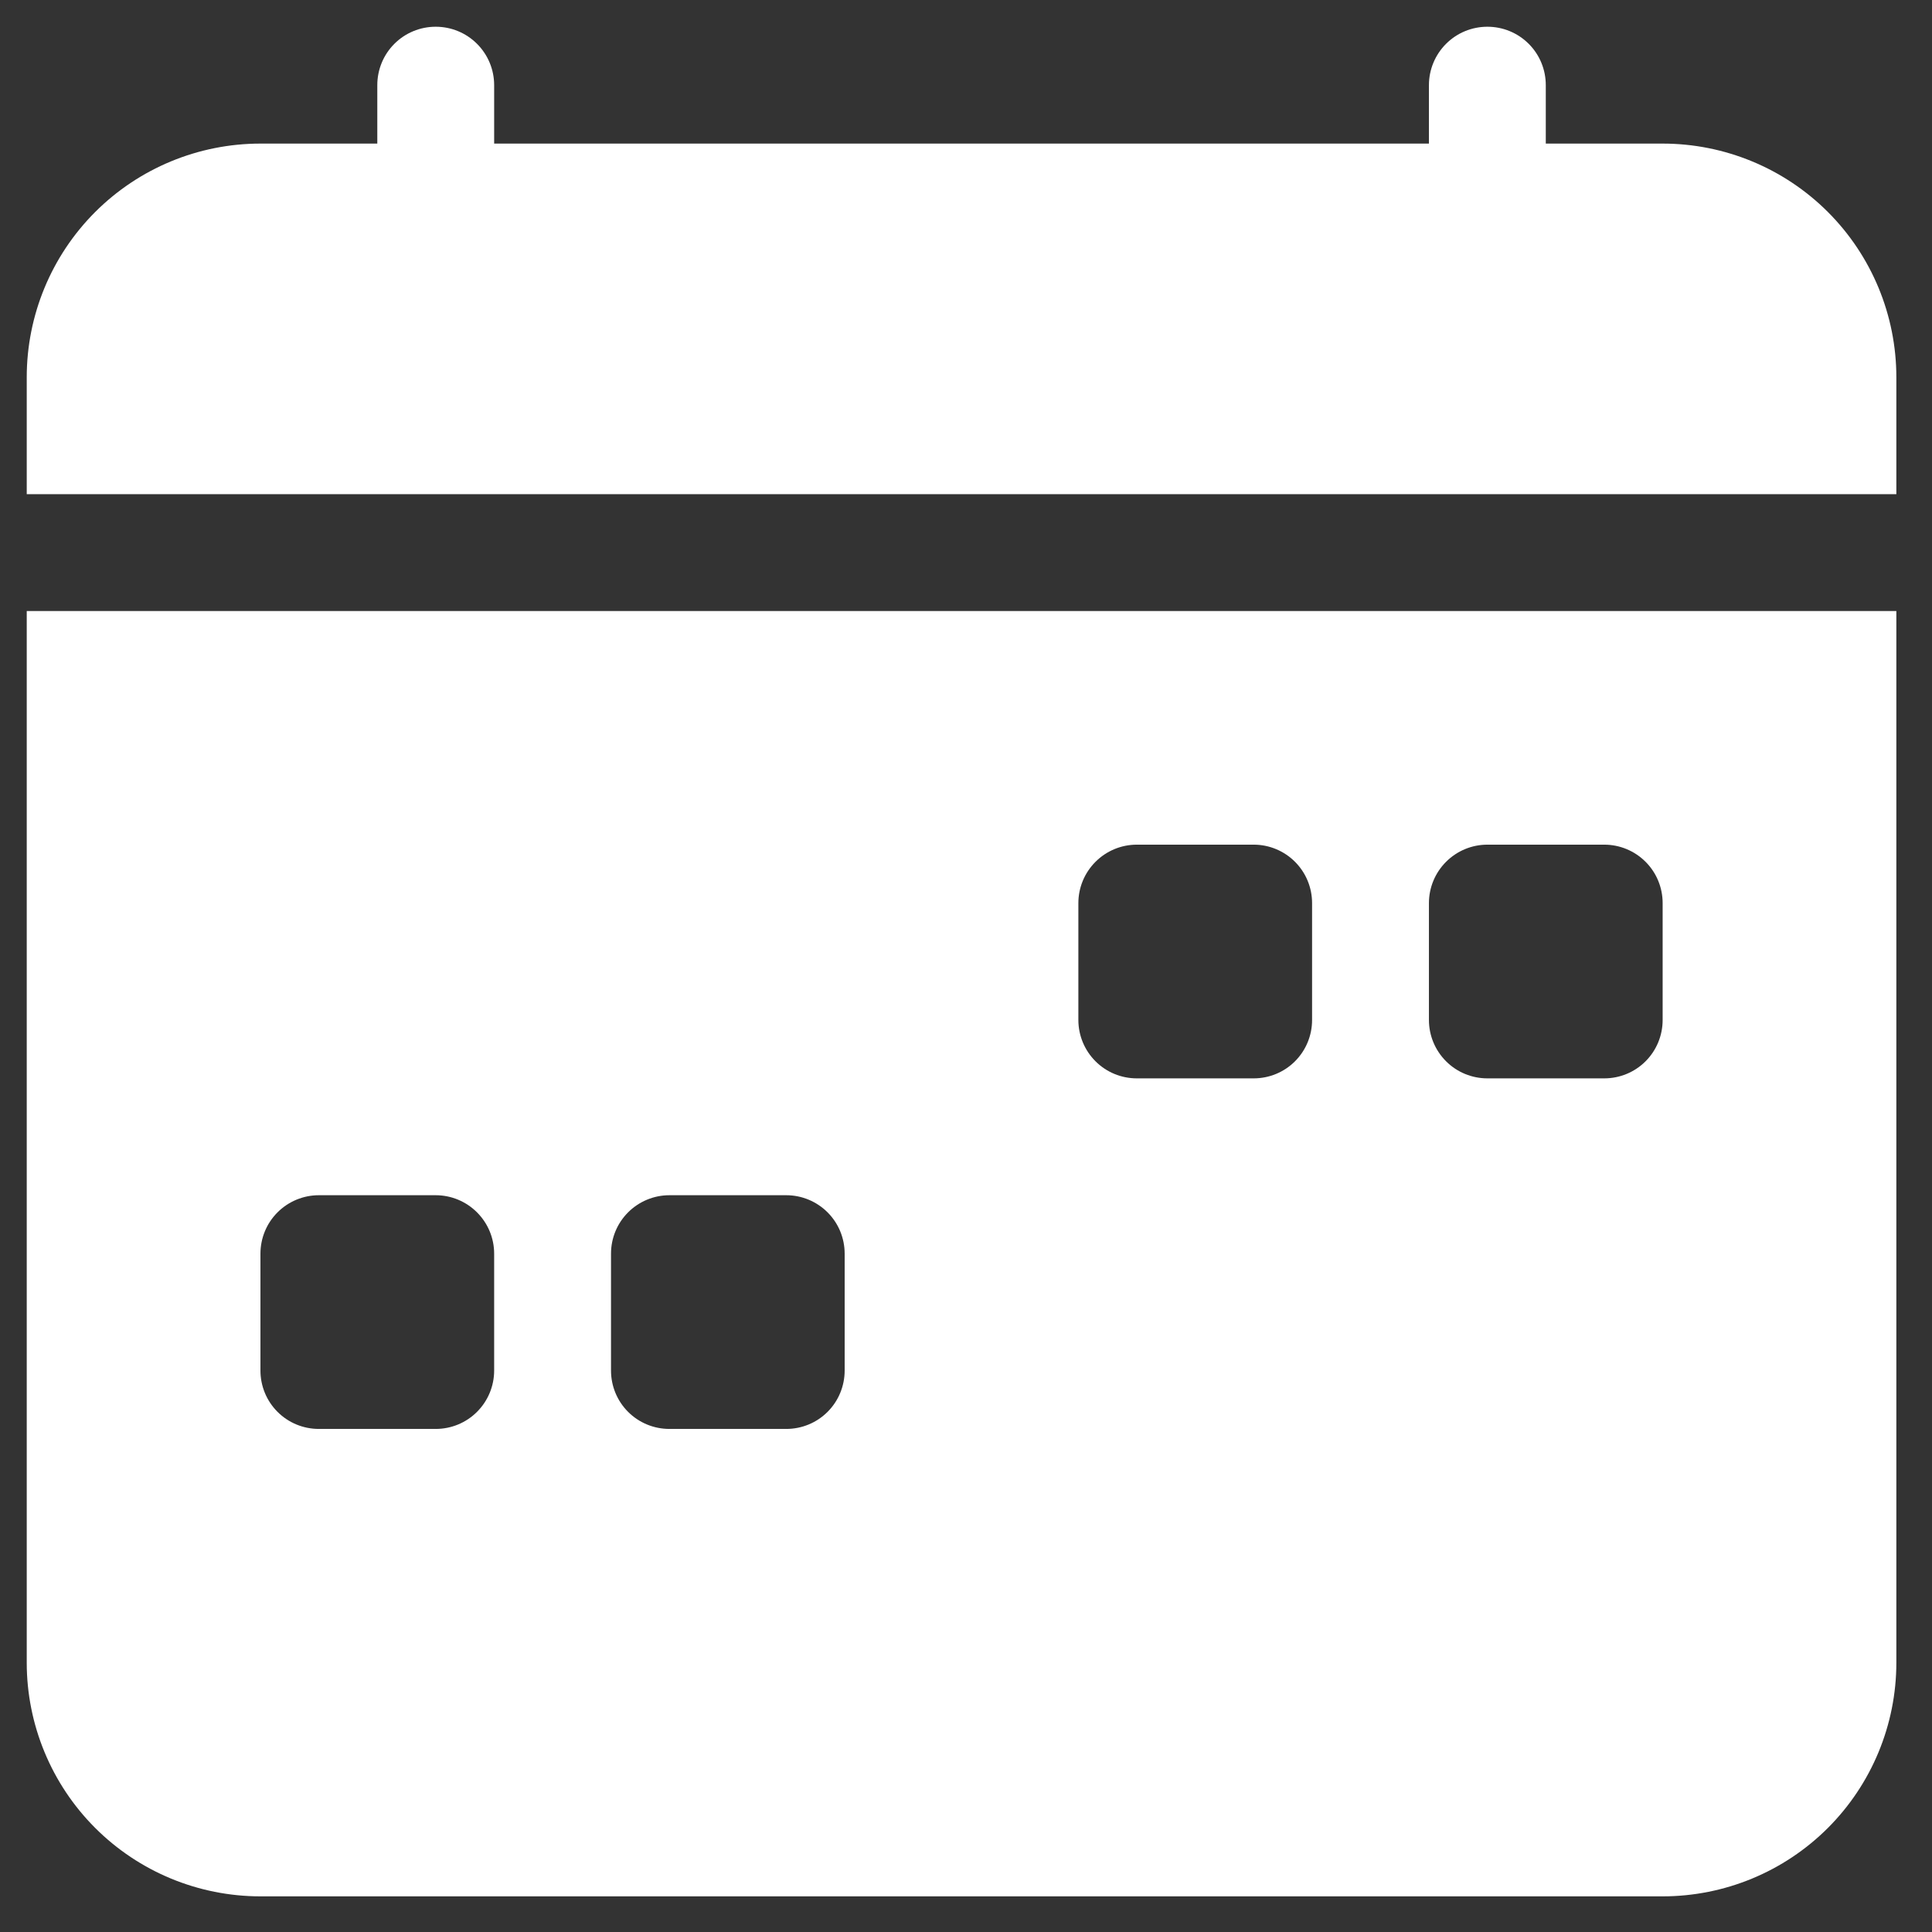 <svg width="31" height="31" viewBox="0 0 31 31" fill="none" xmlns="http://www.w3.org/2000/svg">
<rect x="0" y="0" width="31" height="31" fill="#333333" stroke="none"/>
<path d="M7.929 1.366C7.929 1.117 7.83 0.879 7.654 0.703C7.478 0.527 7.24 0.429 6.991 0.429C6.742 0.429 6.504 0.527 6.328 0.703C6.152 0.879 6.054 1.117 6.054 1.366V2.304H4.179C3.184 2.304 2.23 2.699 1.527 3.402C0.824 4.105 0.429 5.059 0.429 6.054L0.429 7.929H30.428V6.054C30.428 5.059 30.033 4.105 29.33 3.402C28.627 2.699 27.673 2.304 26.678 2.304H24.803V1.366C24.803 1.117 24.705 0.879 24.529 0.703C24.353 0.527 24.115 0.429 23.866 0.429C23.617 0.429 23.379 0.527 23.203 0.703C23.027 0.879 22.928 1.117 22.928 1.366V2.304H7.929V1.366ZM30.428 26.678V9.804H0.429V26.678C0.429 27.673 0.824 28.627 1.527 29.33C2.23 30.033 3.184 30.428 4.179 30.428H26.678C27.673 30.428 28.627 30.033 29.33 29.33C30.033 28.627 30.428 27.673 30.428 26.678ZM18.241 13.553H20.116C20.365 13.553 20.603 13.652 20.779 13.828C20.955 14.004 21.053 14.242 21.053 14.491V16.366C21.053 16.615 20.955 16.853 20.779 17.029C20.603 17.205 20.365 17.303 20.116 17.303H18.241C17.992 17.303 17.754 17.205 17.578 17.029C17.402 16.853 17.303 16.615 17.303 16.366V14.491C17.303 14.242 17.402 14.004 17.578 13.828C17.754 13.652 17.992 13.553 18.241 13.553ZM23.866 13.553H25.741C25.99 13.553 26.228 13.652 26.404 13.828C26.58 14.004 26.678 14.242 26.678 14.491V16.366C26.678 16.615 26.58 16.853 26.404 17.029C26.228 17.205 25.99 17.303 25.741 17.303H23.866C23.617 17.303 23.379 17.205 23.203 17.029C23.027 16.853 22.928 16.615 22.928 16.366V14.491C22.928 14.242 23.027 14.004 23.203 13.828C23.379 13.652 23.617 13.553 23.866 13.553ZM4.179 20.116C4.179 19.867 4.277 19.629 4.453 19.453C4.629 19.277 4.867 19.178 5.116 19.178H6.991C7.24 19.178 7.478 19.277 7.654 19.453C7.83 19.629 7.929 19.867 7.929 20.116V21.991C7.929 22.24 7.83 22.478 7.654 22.654C7.478 22.83 7.24 22.928 6.991 22.928H5.116C4.867 22.928 4.629 22.83 4.453 22.654C4.277 22.478 4.179 22.24 4.179 21.991V20.116ZM10.741 19.178H12.616C12.865 19.178 13.103 19.277 13.279 19.453C13.455 19.629 13.553 19.867 13.553 20.116V21.991C13.553 22.24 13.455 22.478 13.279 22.654C13.103 22.83 12.865 22.928 12.616 22.928H10.741C10.492 22.928 10.254 22.83 10.078 22.654C9.902 22.478 9.804 22.24 9.804 21.991V20.116C9.804 19.867 9.902 19.629 10.078 19.453C10.254 19.277 10.492 19.178 10.741 19.178Z" fill="white"/>
</svg>
